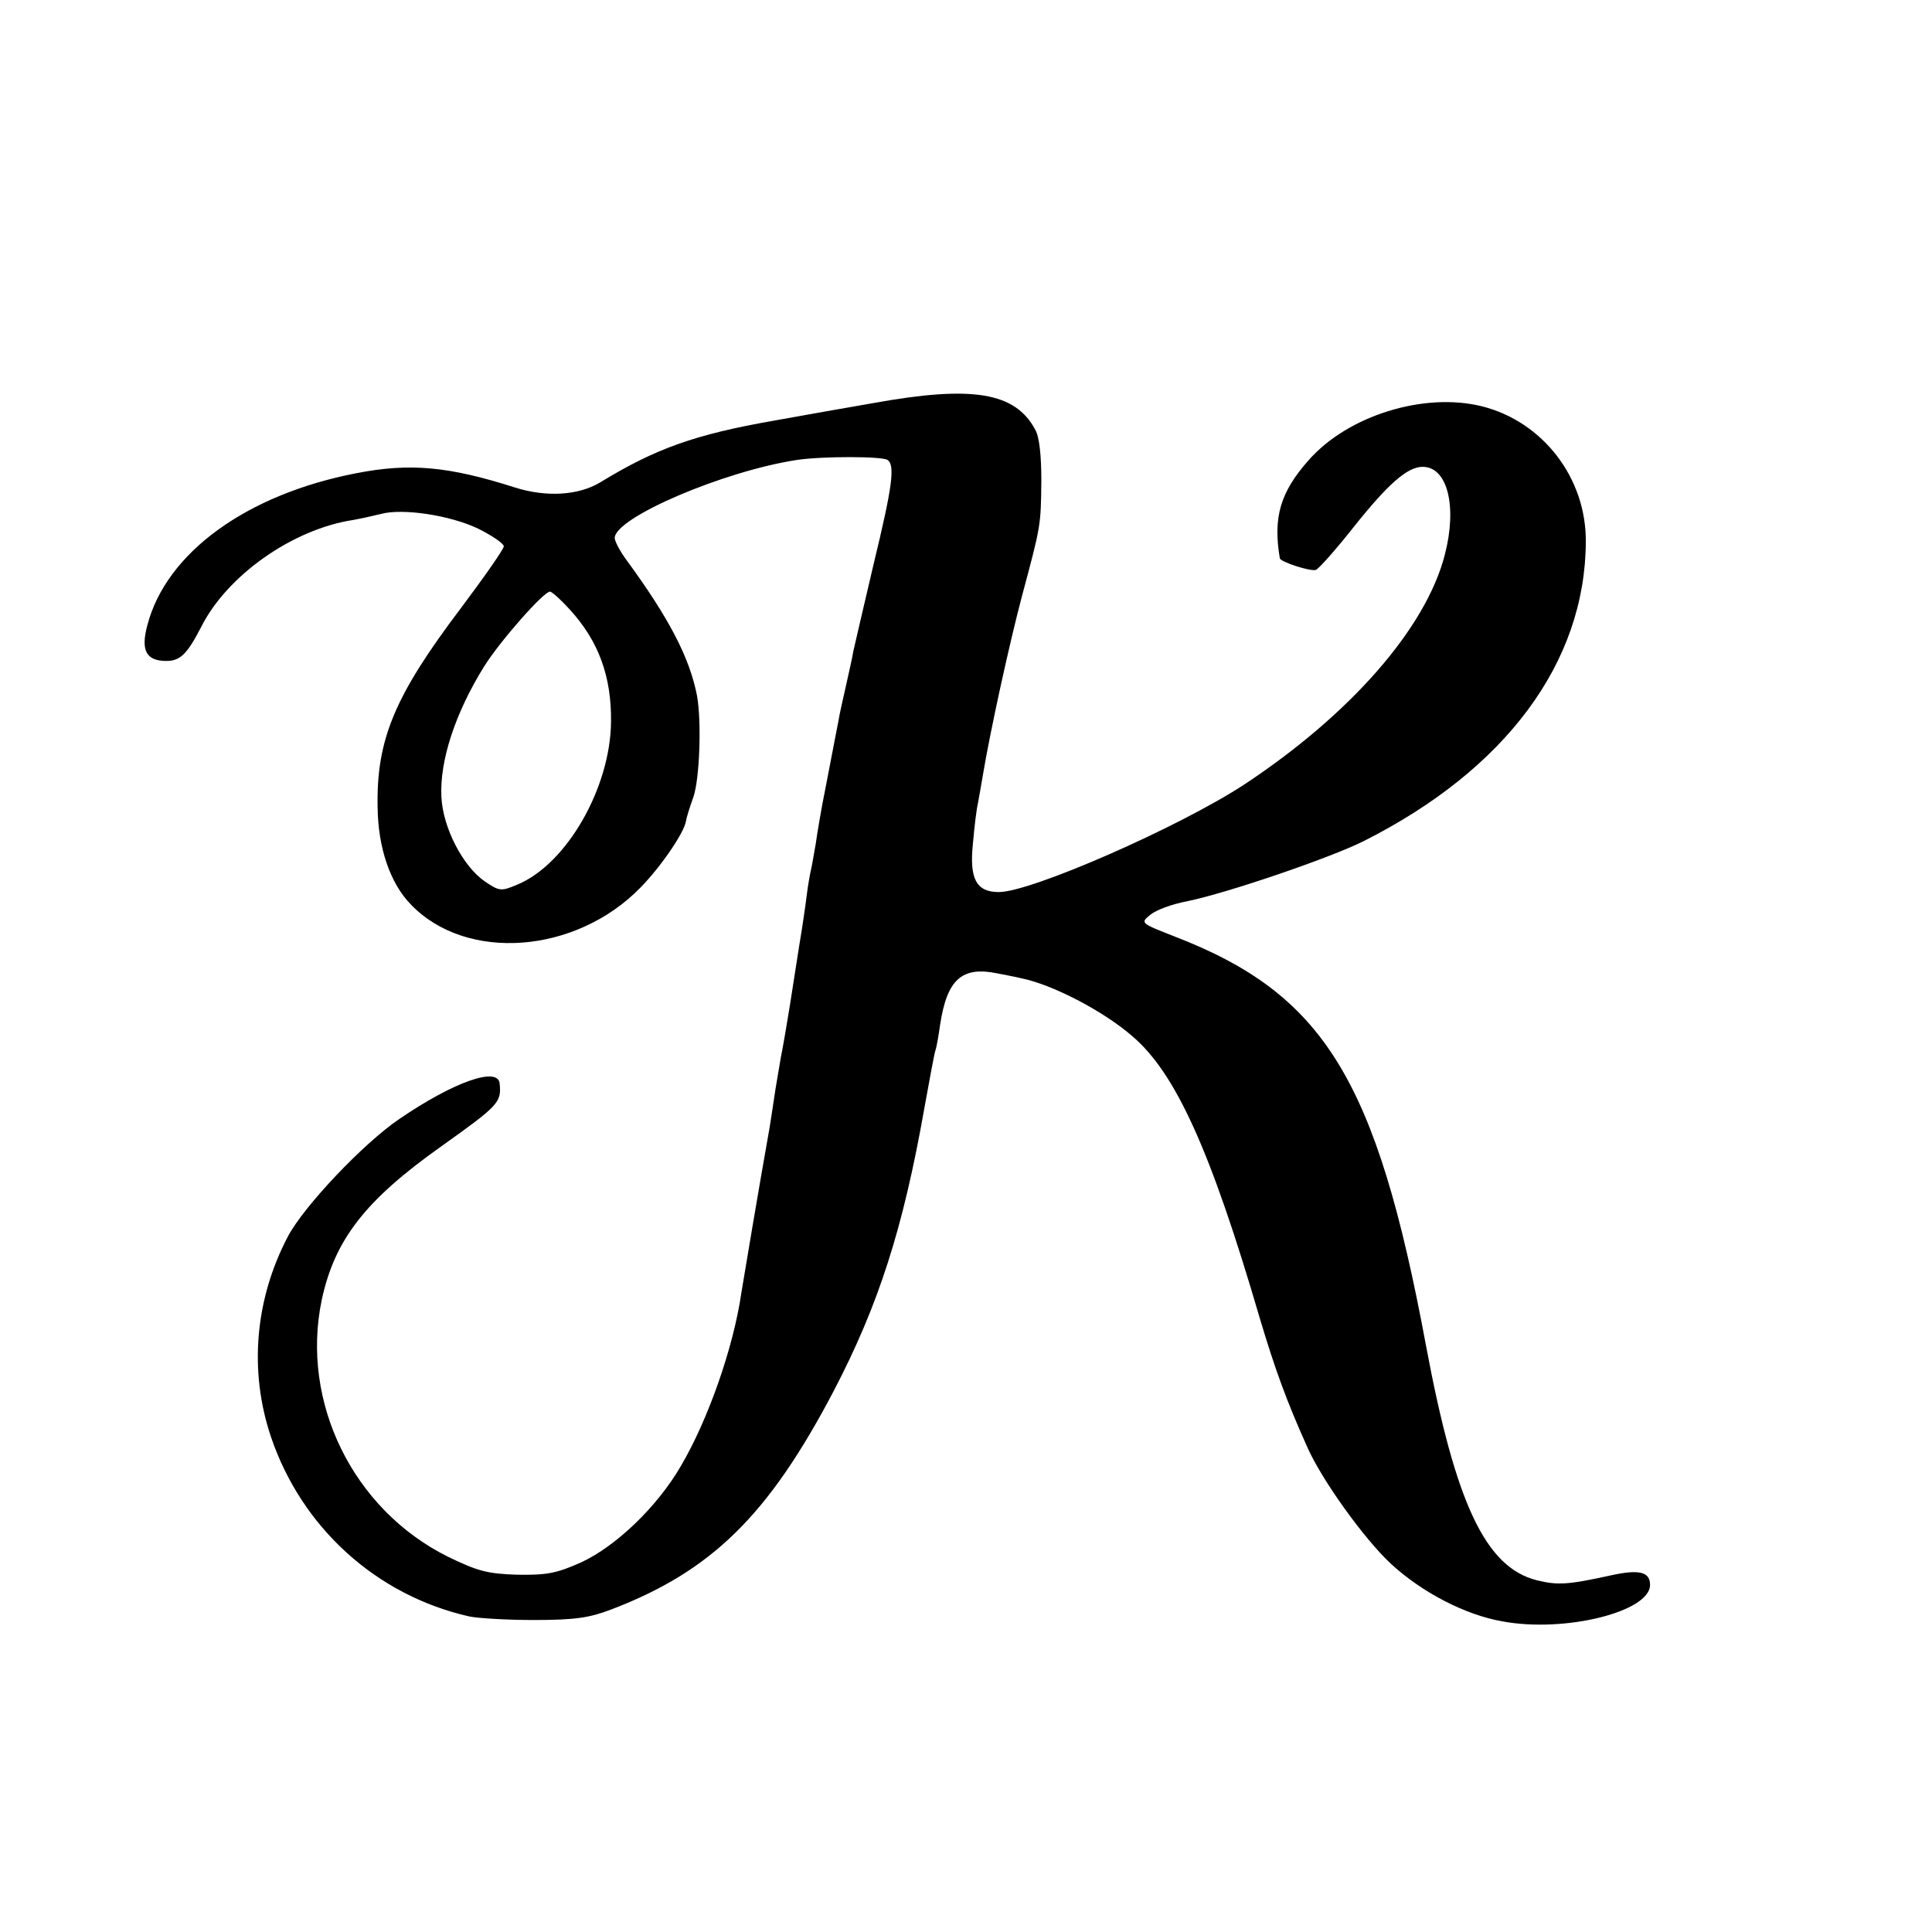 <?xml version="1.0" standalone="no"?>
<!DOCTYPE svg PUBLIC "-//W3C//DTD SVG 20010904//EN"
 "http://www.w3.org/TR/2001/REC-SVG-20010904/DTD/svg10.dtd">
<svg version="1.0" xmlns="http://www.w3.org/2000/svg"
 width="418pt" height="418pt" viewBox="0 0 418 418"
 preserveAspectRatio="xMidYMid meet">
<g transform="translate(0,418) scale(0.1,-0.1)"
fill="#000000" stroke="none">
<path d="M1890 3308 c-52 -9 -149 -26 -215 -38 -171 -30 -256 -60 -377 -134
-47 -28 -116 -32 -183 -11 -144 46 -228 54 -345 31 -237 -46 -410 -172 -451
-328 -15 -55 -3 -78 41 -78 30 0 45 15 75 73 56 112 198 212 329 232 17 3 44
9 60 13 47 13 151 -3 211 -32 30 -15 55 -32 55 -38 0 -6 -42 -66 -93 -134
-143 -189 -183 -284 -180 -431 1 -87 27 -164 72 -210 120 -125 357 -107 497
37 44 45 94 118 98 143 1 7 8 30 16 52 14 40 18 165 8 220 -16 82 -60 167
-153 294 -14 19 -25 40 -25 47 0 44 236 145 395 169 54 8 182 8 195 0 17 -11
11 -57 -30 -226 -21 -90 -41 -175 -44 -189 -2 -14 -10 -47 -16 -75 -6 -27 -14
-61 -16 -75 -5 -27 -6 -29 -28 -145 -9 -44 -18 -98 -21 -120 -4 -22 -8 -47
-10 -55 -2 -8 -7 -35 -10 -60 -3 -25 -8 -56 -10 -70 -8 -48 -15 -96 -26 -165
-6 -38 -15 -90 -20 -115 -4 -25 -11 -63 -14 -85 -3 -22 -8 -51 -10 -65 -22
-123 -56 -326 -61 -357 -17 -118 -72 -275 -131 -375 -51 -88 -140 -173 -215
-208 -54 -24 -74 -28 -139 -27 -65 2 -86 8 -150 39 -205 102 -319 334 -273
555 28 131 94 216 259 333 125 89 130 95 126 136 -4 37 -100 3 -217 -77 -77
-52 -206 -188 -241 -254 -71 -135 -85 -290 -37 -433 66 -196 227 -343 428
-389 17 -4 81 -8 141 -8 90 0 121 5 168 23 217 83 340 204 481 473 97 186 150
351 196 612 11 60 21 116 24 125 3 9 7 34 10 55 15 98 47 127 124 111 20 -4
42 -8 49 -10 68 -13 180 -71 243 -126 94 -80 170 -249 275 -608 34 -114 59
-182 103 -280 31 -71 123 -199 181 -253 67 -62 161 -111 242 -125 135 -25 319
21 319 79 0 28 -23 34 -83 21 -95 -21 -117 -22 -162 -11 -111 28 -176 166
-240 509 -107 575 -220 759 -544 884 -74 29 -74 29 -52 47 12 10 47 23 79 29
88 18 310 94 382 130 308 155 480 387 481 648 1 138 -93 260 -225 293 -125 31
-290 -20 -375 -117 -61 -69 -77 -123 -62 -212 2 -8 67 -29 78 -25 7 3 44 45
82 93 74 93 116 130 149 130 54 0 75 -86 48 -190 -41 -160 -206 -347 -435
-498 -141 -92 -460 -232 -530 -232 -49 0 -64 29 -56 105 3 36 8 76 11 88 2 12
7 38 10 57 16 97 58 288 85 390 41 153 41 152 42 250 0 53 -4 94 -13 110 -43
81 -135 97 -350 58z m-657 -447 c62 -68 90 -144 89 -242 -1 -143 -96 -309
-203 -353 -35 -15 -39 -14 -70 7 -47 32 -91 116 -94 183 -4 78 30 182 93 283
34 54 128 161 142 161 4 0 24 -18 43 -39z"/>
</g>
</svg>
